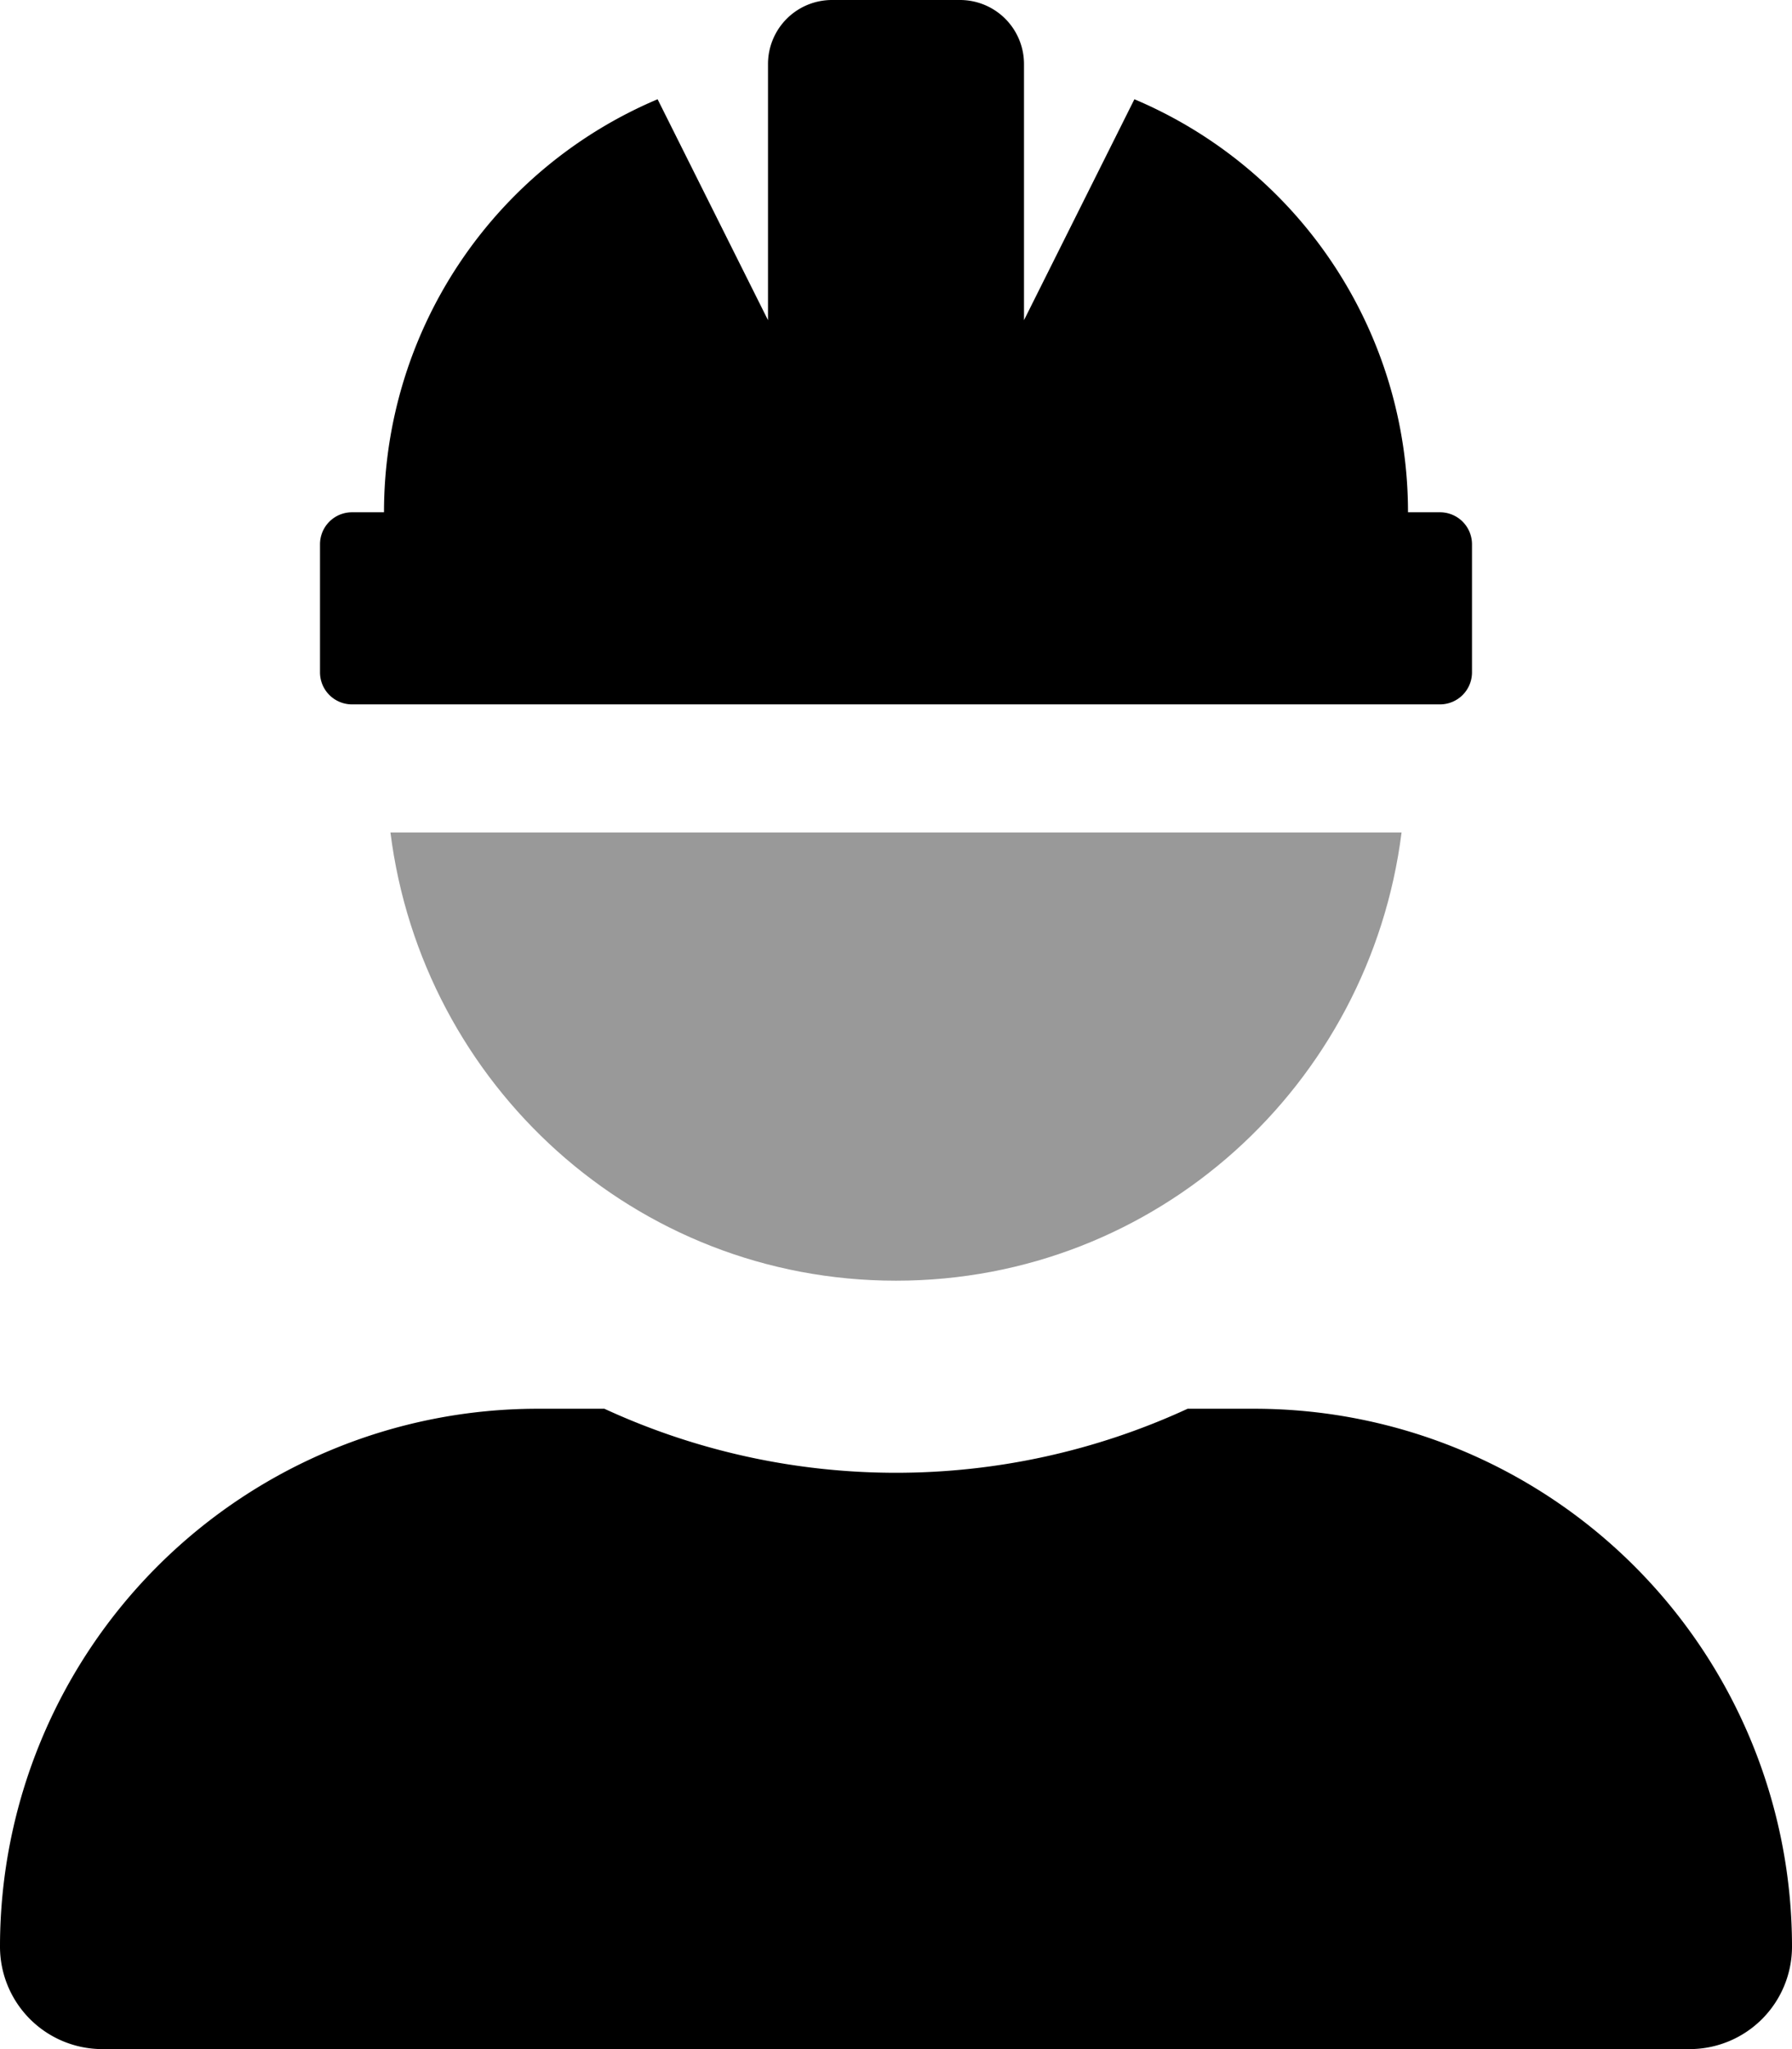 <svg viewBox="0 0 448 512"><path d="m97.61 208h252.78c-7.95 63.06-61.17 112-126.39 112s-118.44-48.94-126.39-112z" opacity=".4"/><path d="m313.6 352h-16.7a174.1 174.1 0 0 1 -145.8 0h-16.7a134.4 134.4 0 0 0 -134.4 134.4 25.6 25.6 0 0 0 25.6 25.6h396.8a25.6 25.6 0 0 0 25.6-25.6 134.4 134.4 0 0 0 -134.4-134.4zm-225.6-176h272a8 8 0 0 0 8-8v-32a8 8 0 0 0 -8-8h-8a112 112 0 0 0 -68.4-103.2l-27.6 55.2v-64a16 16 0 0 0 -16-16h-32a16 16 0 0 0 -16 16v64l-27.6-55.2a112 112 0 0 0 -68.4 103.2h-8a8 8 0 0 0 -8 8v32a8 8 0 0 0 8 8z"/></svg>